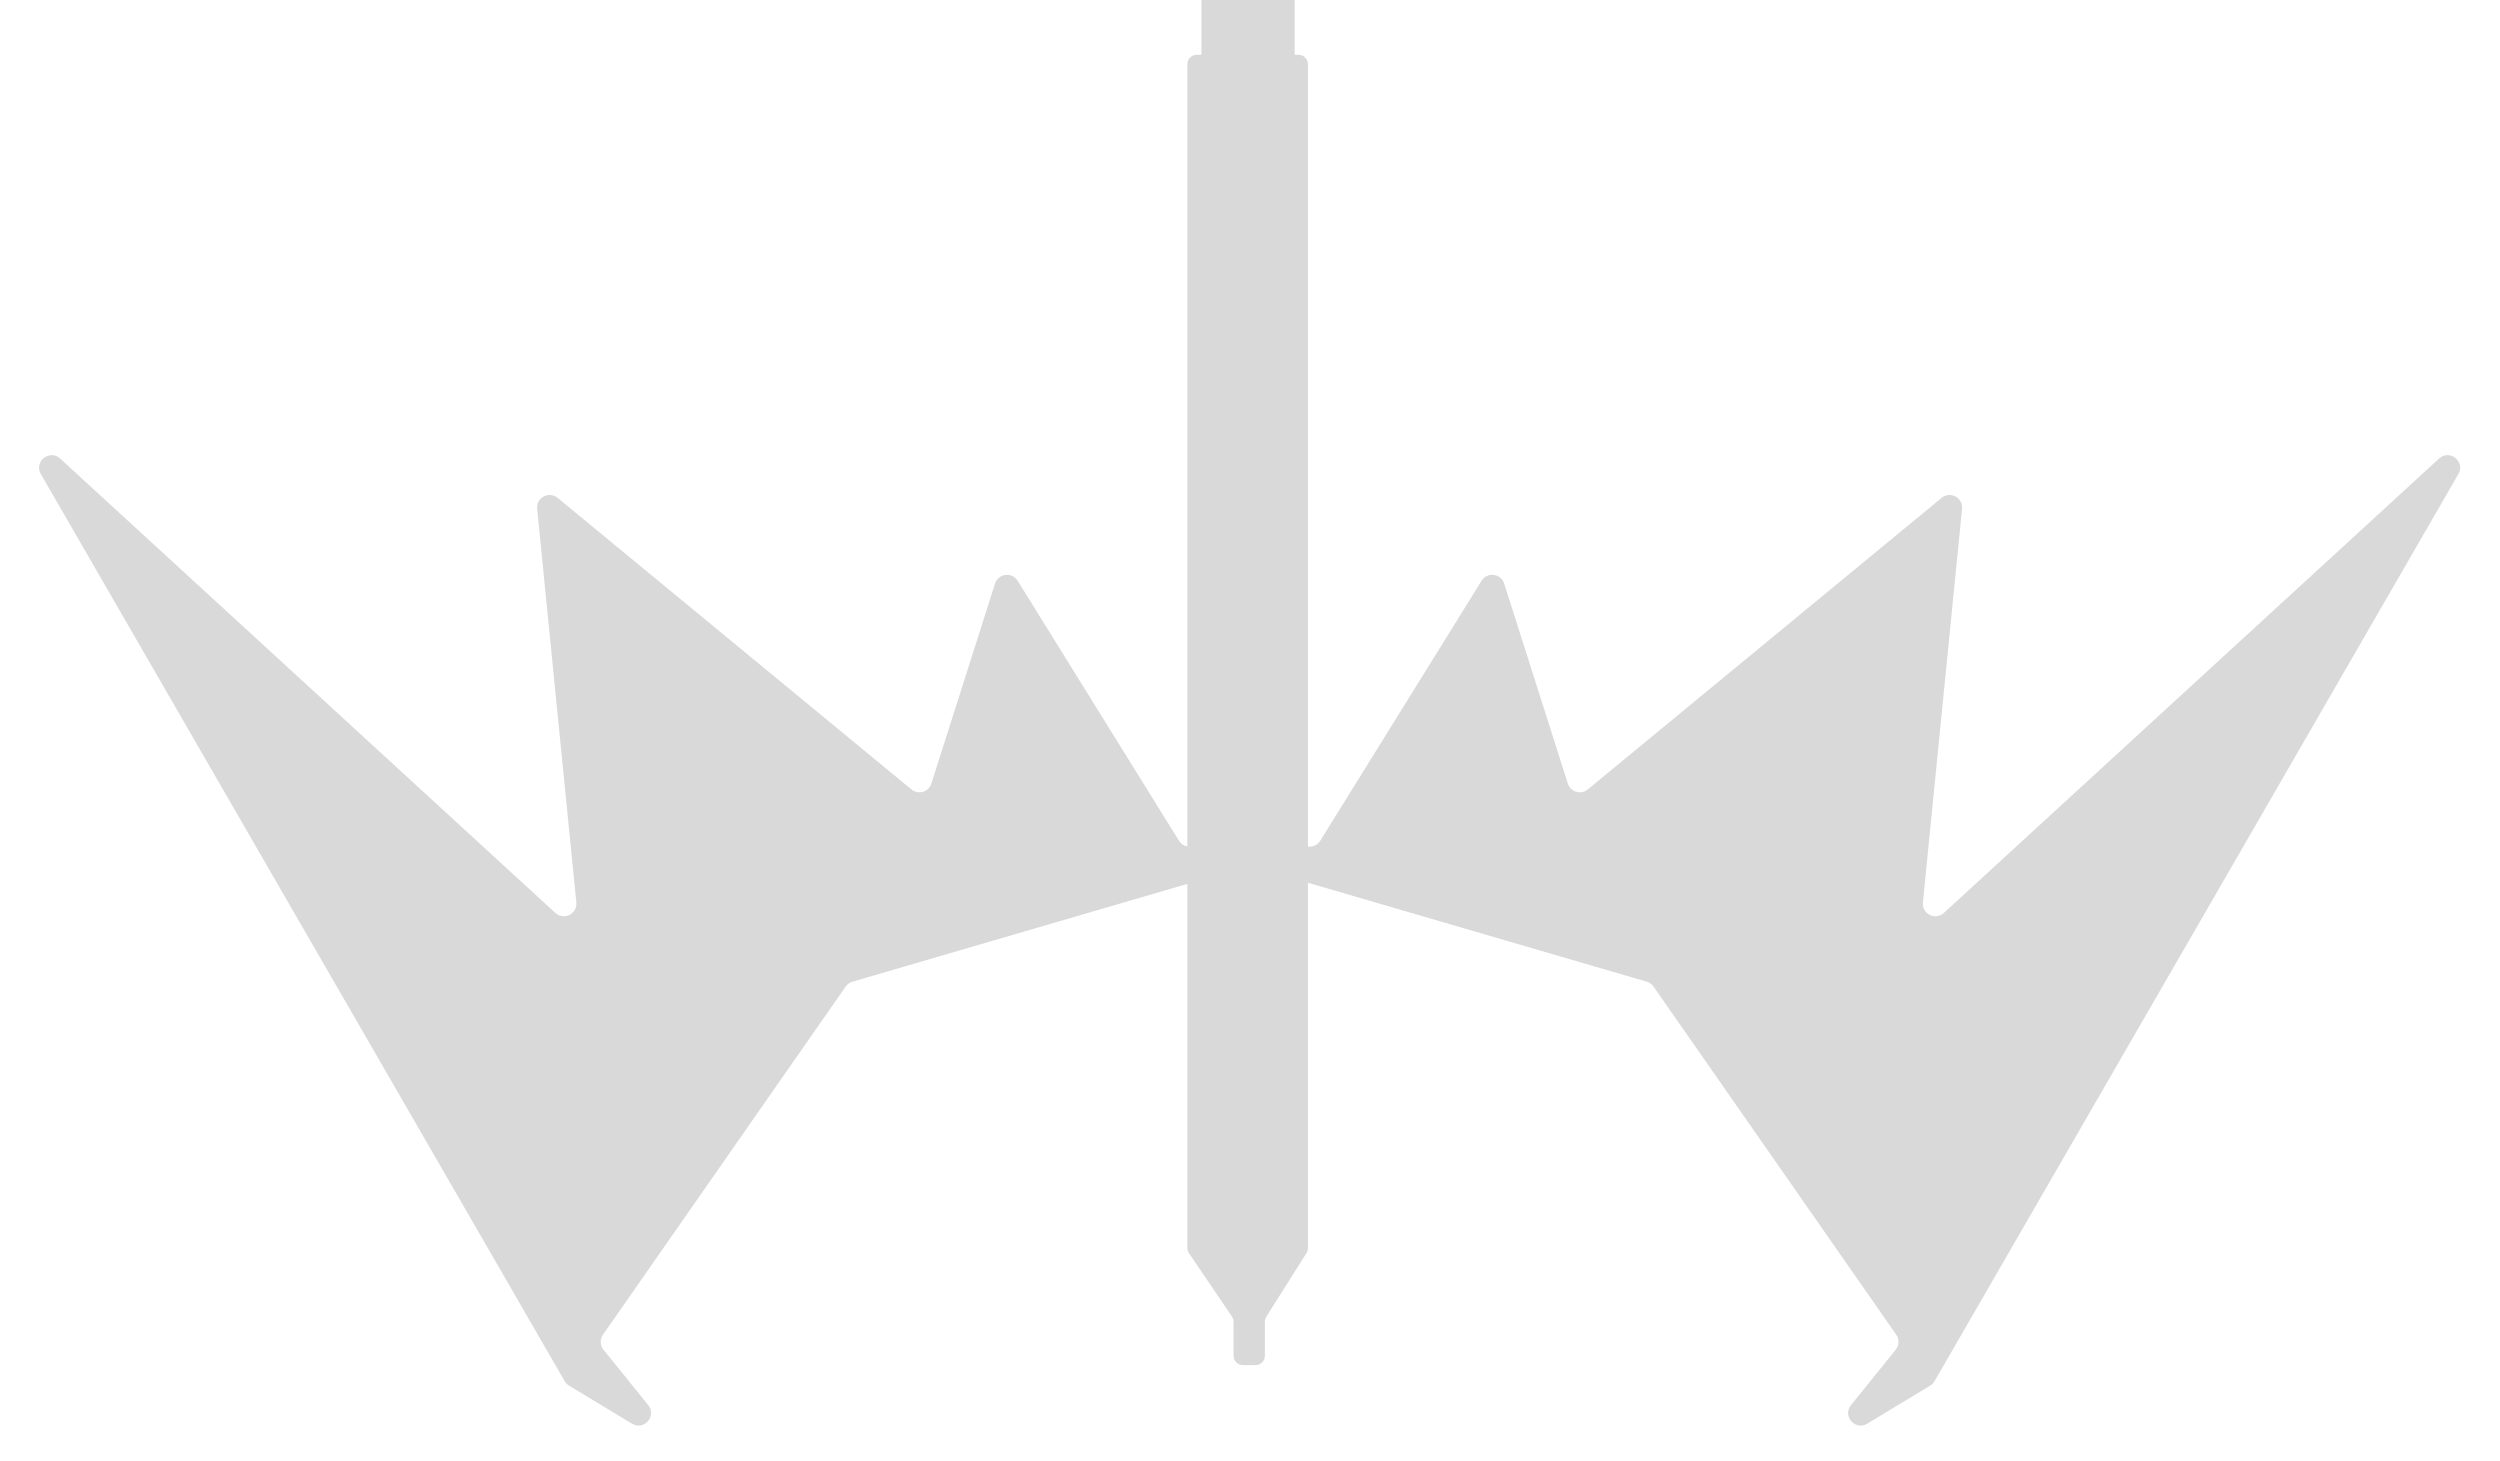 <svg width="1596" height="933" viewBox="0 0 1596 933" fill="none" xmlns="http://www.w3.org/2000/svg">
<path d="M758 796.657V41C758 37.686 760.686 35 764 35H829C832.314 35 835 37.686 835 41V796.763C835 797.898 834.678 799.009 834.072 799.969L808.428 840.531C807.822 841.491 807.5 842.602 807.5 843.737V865.5C807.5 868.814 804.814 871.5 801.5 871.5H793.5C790.186 871.5 787.5 868.814 787.5 865.5V843.843C787.5 842.642 787.14 841.469 786.466 840.475L759.034 800.025C758.36 799.031 758 797.858 758 796.657Z" fill="#D9D9D9"/>
<path d="M767 0V35.5H826.5V0H767Z" fill="#D9D9D9"/>
<path d="M1051.29 626.709L821.758 559.681C818.345 558.685 816 555.557 816 552.002V548.5C816 544.082 819.582 540.5 824 540.5H836.049C838.817 540.5 841.388 539.07 842.847 536.718L945.846 370.751C949.447 364.948 958.194 366.035 960.266 372.543L1000.91 500.234C1002.63 505.629 1009.26 507.582 1013.62 503.982L1239.53 317.834C1245.04 313.294 1253.29 317.696 1252.58 324.8L1227.58 576.142C1226.85 583.452 1235.53 587.795 1240.94 582.829L1557.1 292.731C1563.85 286.542 1574.02 294.698 1569.44 302.626L1235.03 881.72C1234.35 882.888 1233.39 883.866 1232.24 884.564L1192.03 908.887C1184.37 913.524 1176.04 903.983 1181.67 897.014L1210.22 861.674C1212.46 858.905 1212.6 854.991 1210.56 852.071L1055.61 629.814C1054.57 628.316 1053.04 627.221 1051.29 626.709Z" fill="#D9D9D9"/>
<path d="M544.207 626.709L773.742 559.681C777.155 558.685 779.5 555.557 779.5 552.002V548.5C779.5 544.082 775.918 540.5 771.5 540.5H759.451C756.683 540.5 754.112 539.07 752.653 536.718L649.654 370.751C646.053 364.948 637.306 366.035 635.234 372.543L594.586 500.234C592.869 505.629 586.245 507.582 581.876 503.982L355.968 317.834C350.459 313.294 342.213 317.696 342.92 324.8L367.925 576.142C368.652 583.452 359.968 587.795 354.556 582.829L38.396 292.731C31.651 286.542 21.481 294.698 26.059 302.626L360.472 881.72C361.146 882.888 362.105 883.866 363.259 884.564L403.466 908.887C411.131 913.524 419.46 903.983 413.829 897.014L385.276 861.674C383.039 858.905 382.901 854.991 384.936 852.071L539.887 629.814C540.931 628.316 542.455 627.221 544.207 626.709Z" fill="#D9D9D9"/>
</svg>
